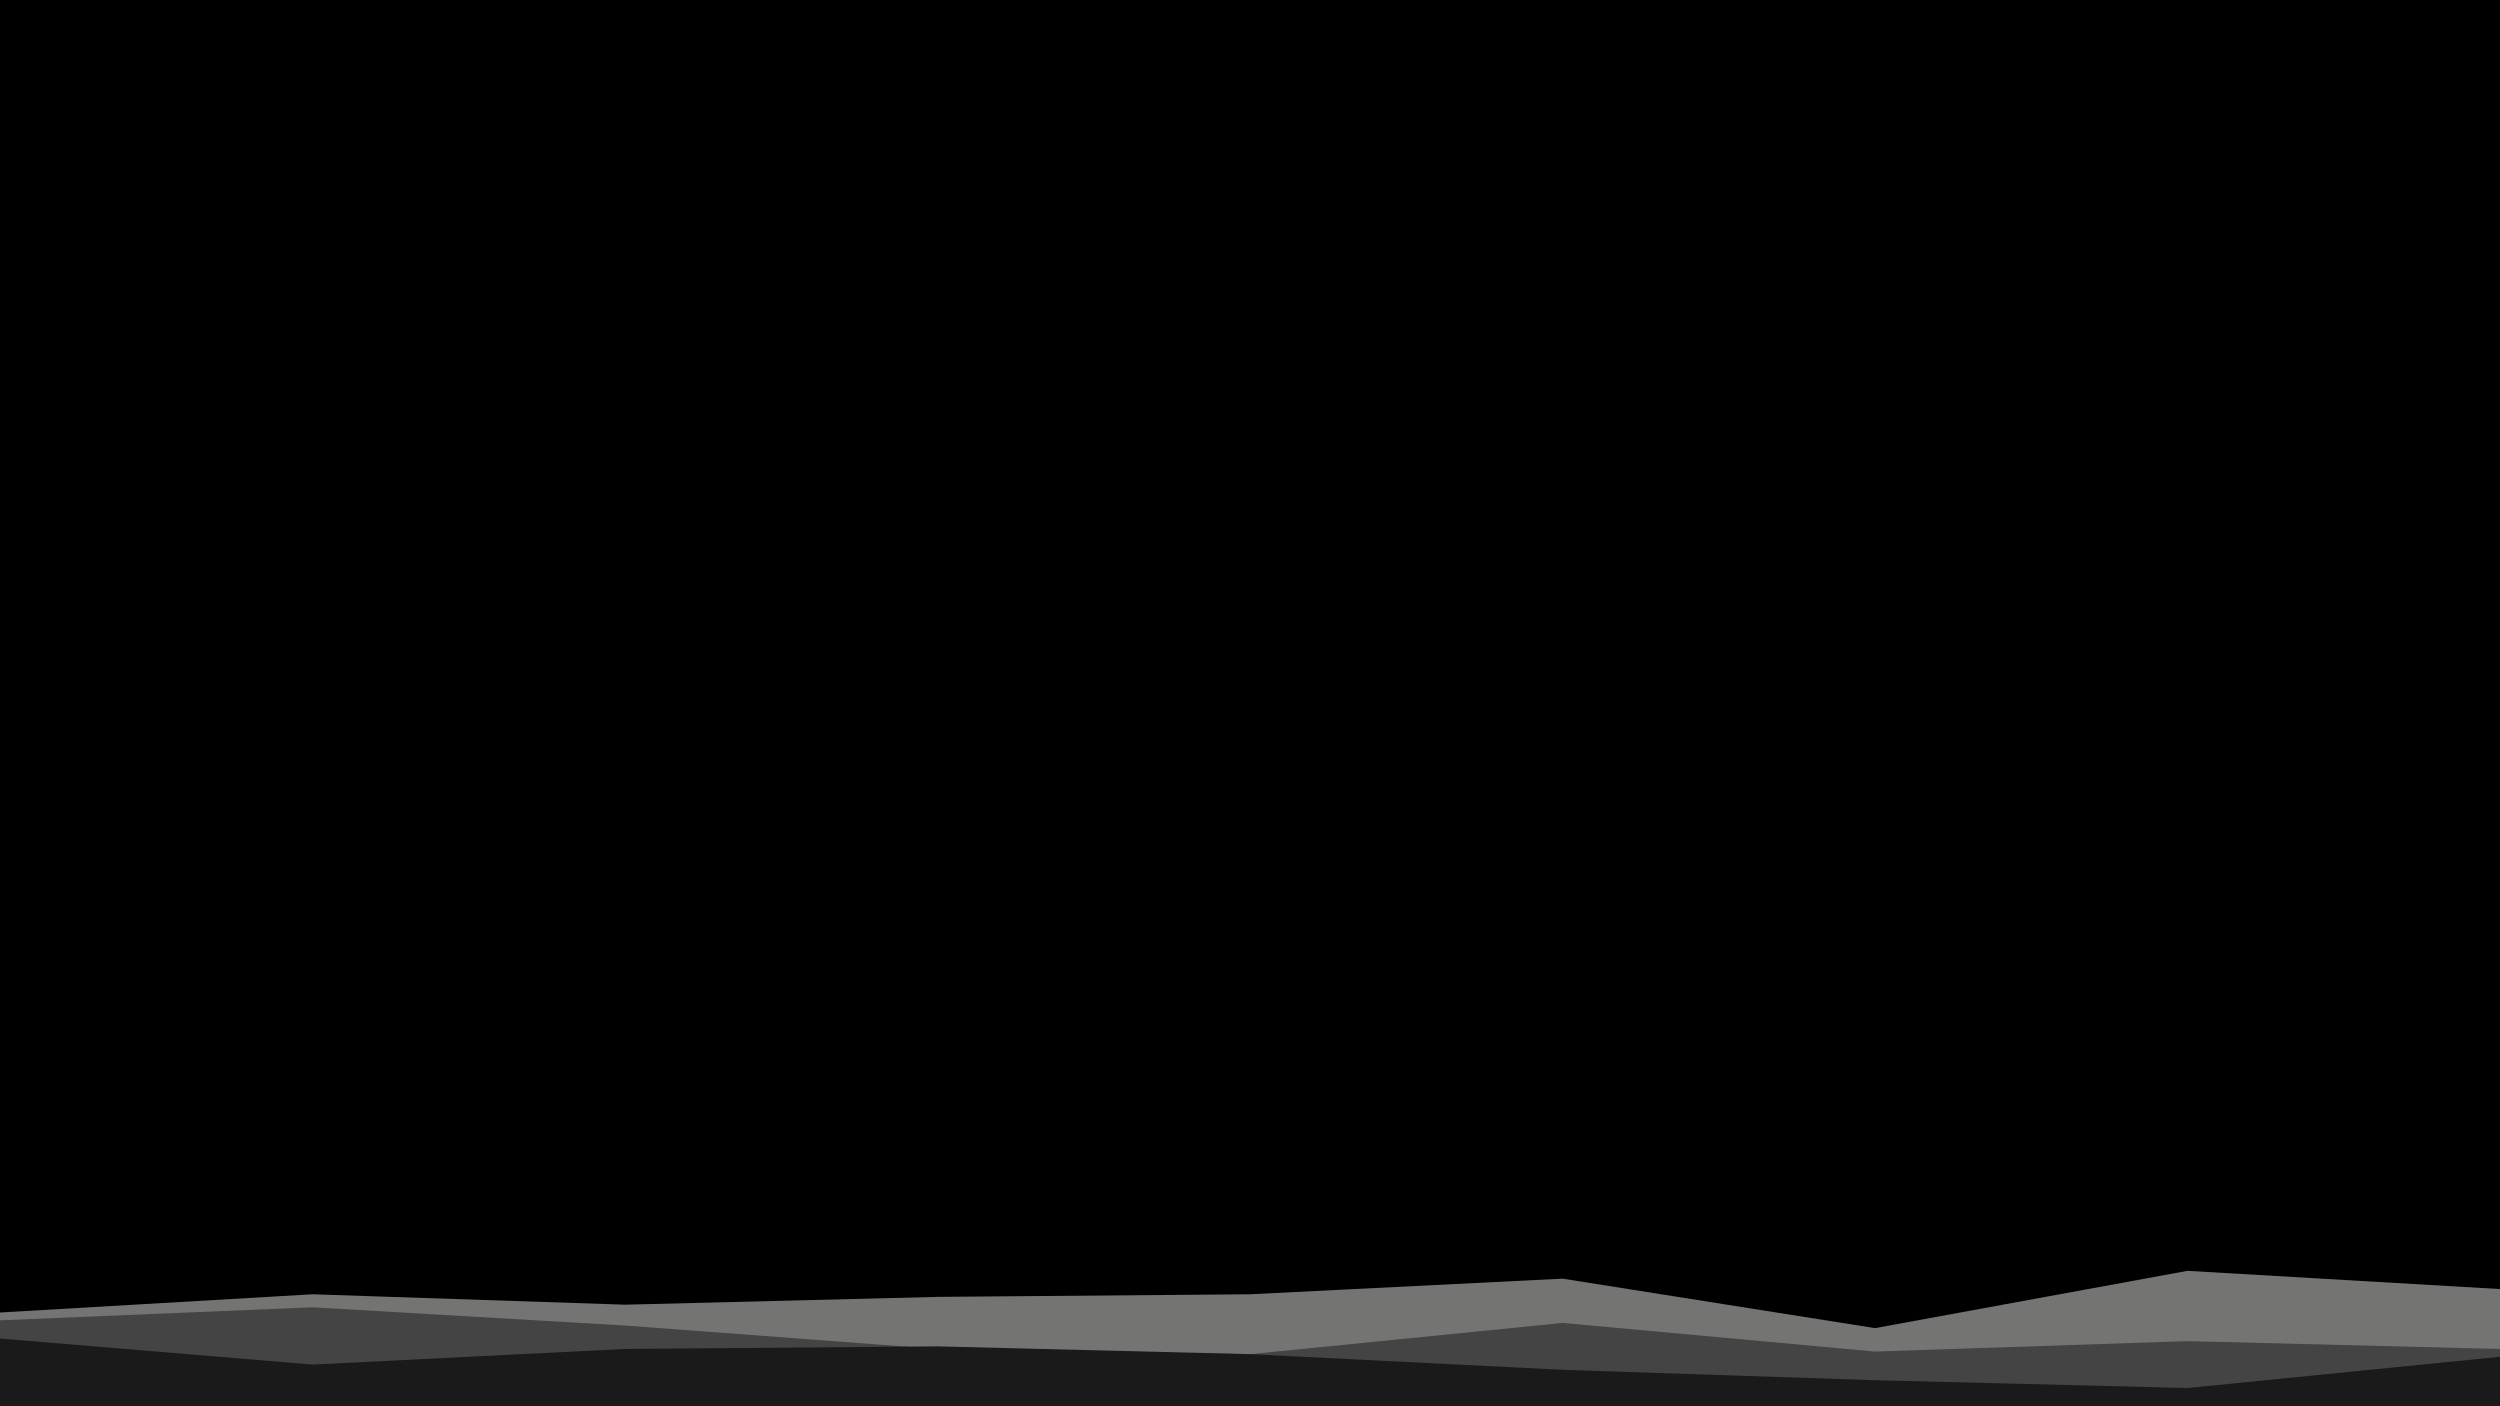 <svg id="visual" viewBox="0 0 960 540" width="960" height="540" xmlns="http://www.w3.org/2000/svg" xmlns:xlink="http://www.w3.org/1999/xlink" version="1.1"><rect x="0" y="0" width="960" height="540" fill="#00000000"></rect><path d="M0 504L120 497L240 501L360 498L480 497L600 491L720 510L840 488L960 495L960 541L840 541L720 541L600 541L480 541L360 541L240 541L120 541L0 541Z" fill="#747473"></path><path d="M0 507L120 502L240 509L360 518L480 520L600 508L720 519L840 515L960 518L960 541L840 541L720 541L600 541L480 541L360 541L240 541L120 541L0 541Z" fill="#444444"></path><path d="M0 514L120 524L240 518L360 517L480 520L600 526L720 530L840 533L960 521L960 541L840 541L720 541L600 541L480 541L360 541L240 541L120 541L0 541Z" fill="#1a1a1a"></path></svg>